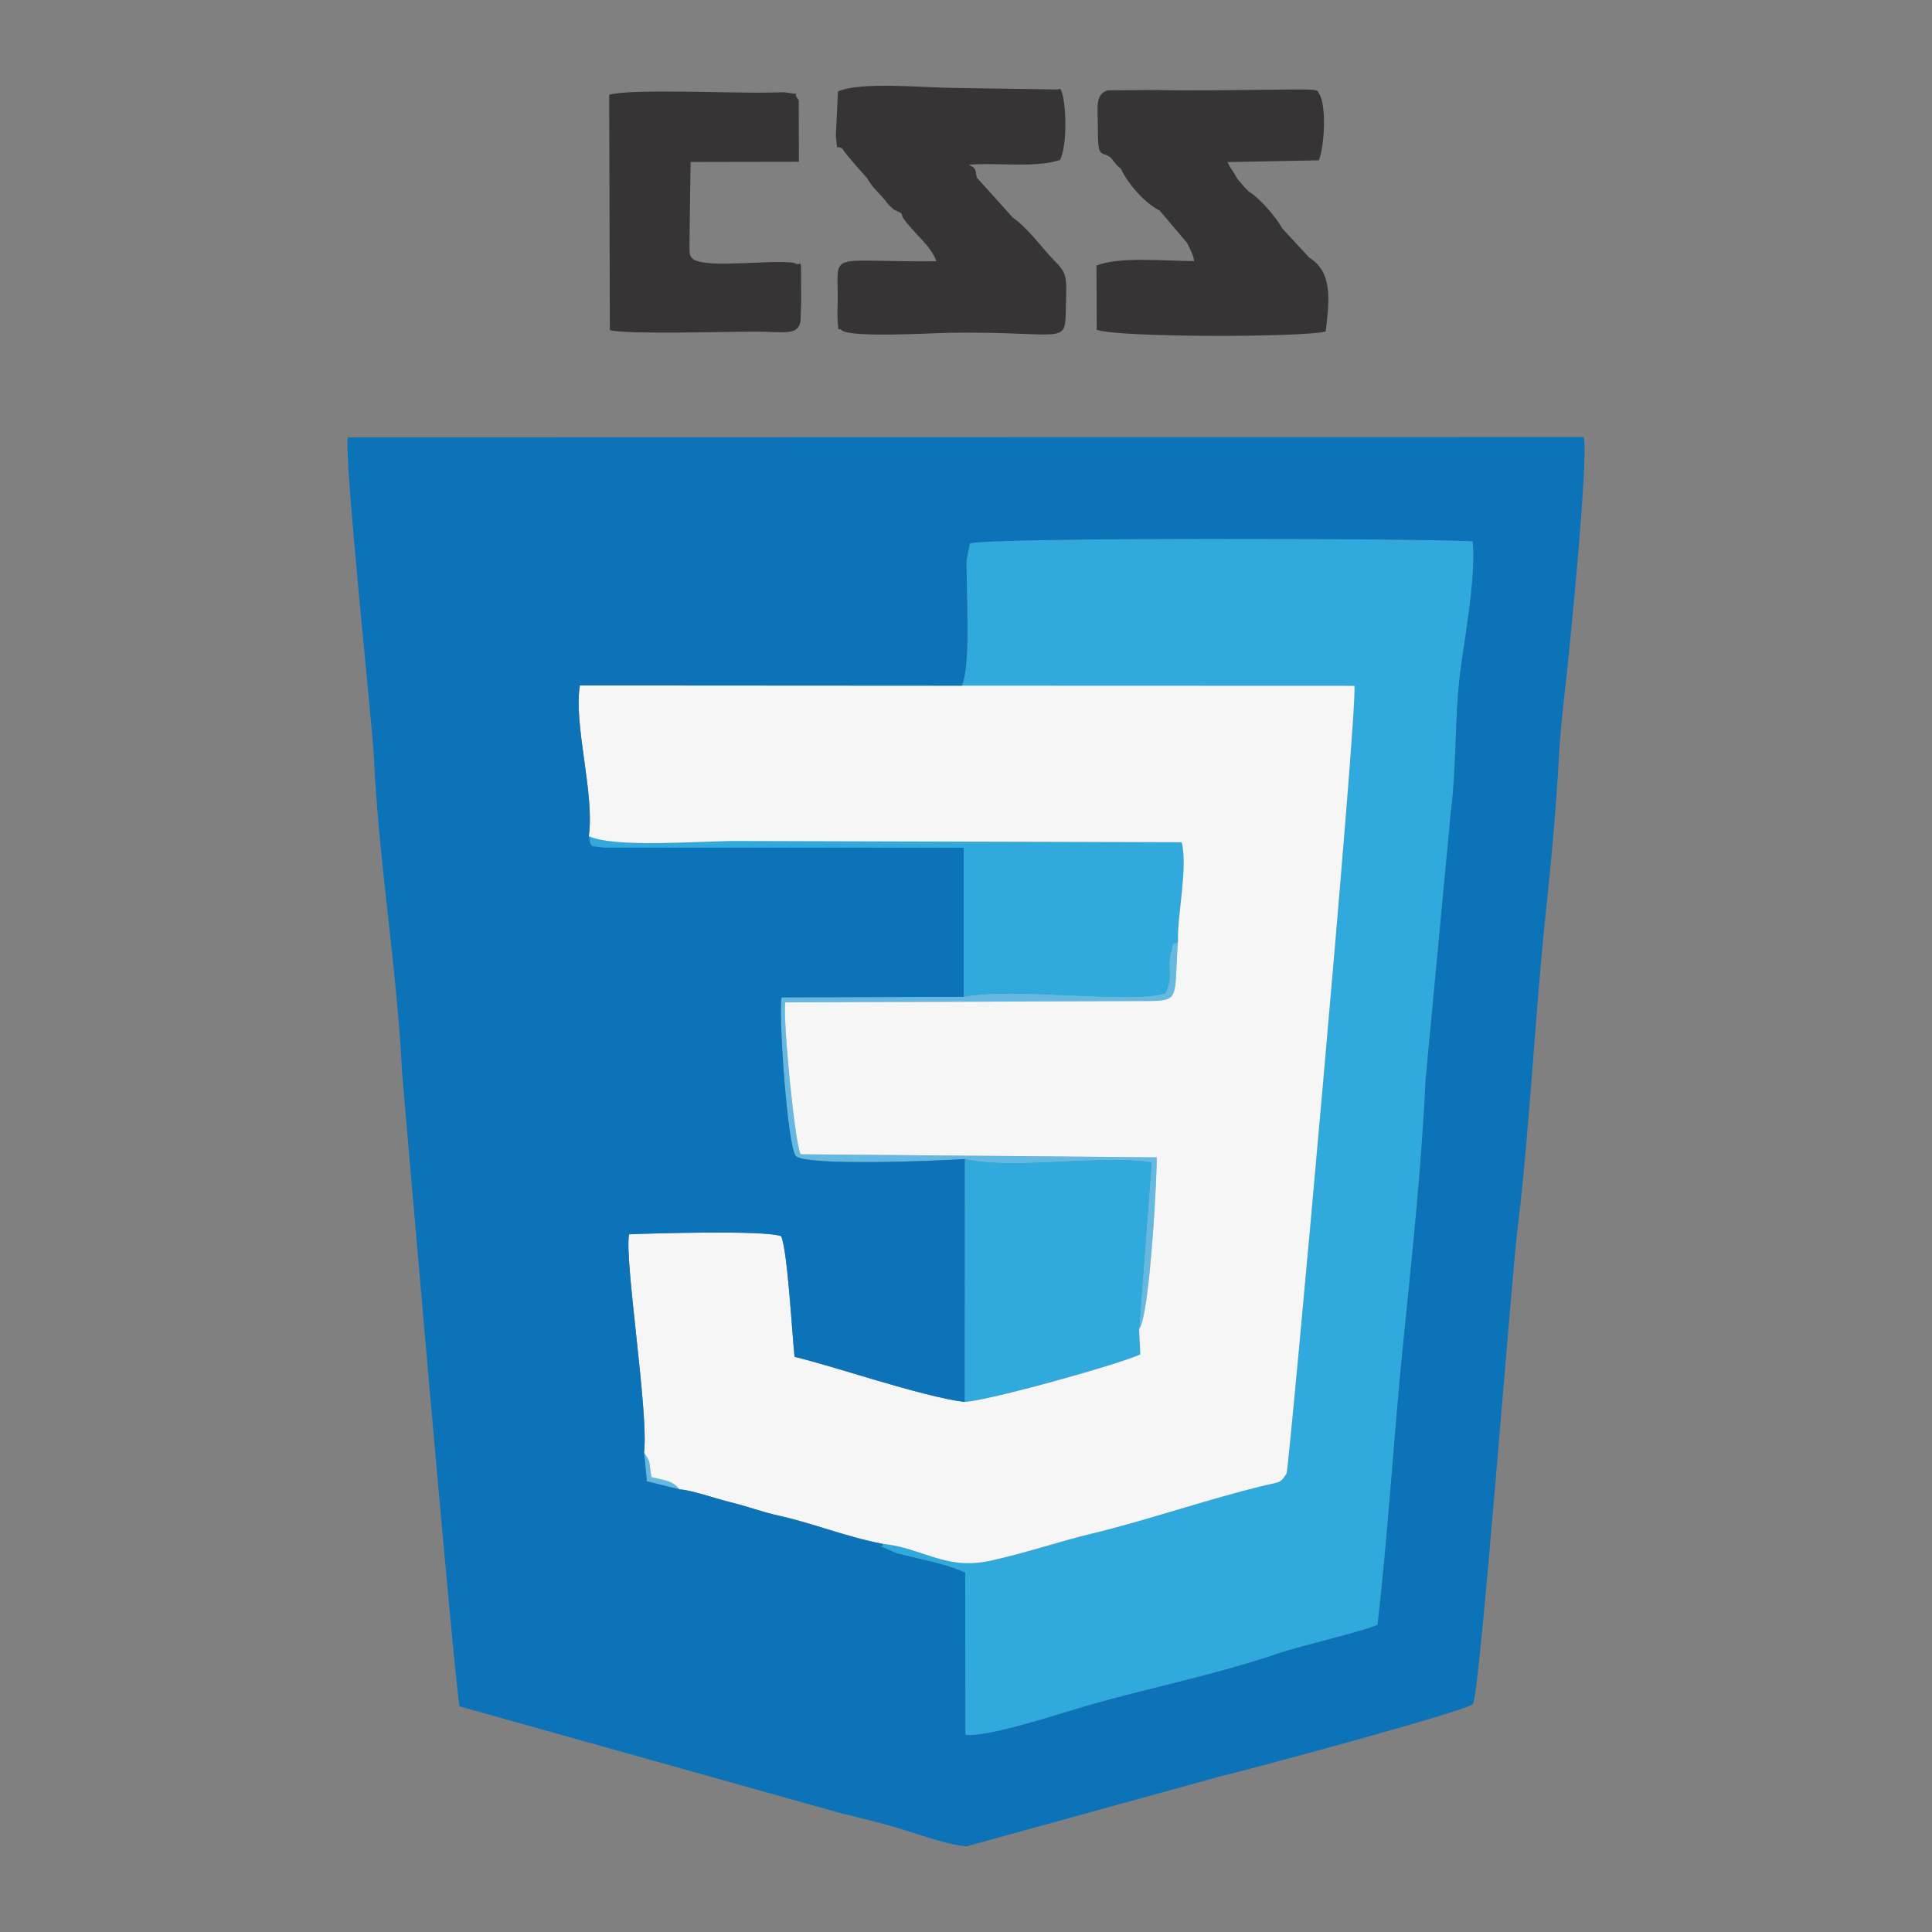 <?xml version="1.0" encoding="UTF-8"?>
<!DOCTYPE svg PUBLIC "-//W3C//DTD SVG 1.1//EN" "http://www.w3.org/Graphics/SVG/1.1/DTD/svg11.dtd">
<!-- Creator: CorelDRAW 2017 -->
<svg xmlns="http://www.w3.org/2000/svg" xml:space="preserve" width="100mm" height="100mm" version="1.1" style="shape-rendering:geometricPrecision; text-rendering:geometricPrecision; image-rendering:optimizeQuality; fill-rule:evenodd; clip-rule:evenodd"
viewBox="0 0 10000 10000"
 xmlns:xlink="http://www.w3.org/1999/xlink">
 <rect x="0" y="0" width="10000" height="10000" fill="#808080" stroke="none"/>
 <defs>
  <style type="text/css">
   <![CDATA[
    .fil0 {fill:#373435}
    .fil4 {fill:#0C73B8}
    .fil2 {fill:#30AADD}
    .fil1 {fill:#63B9E2}
    .fil3 {fill:#F6F6F6}
   ]]>
  </style>
 </defs>
 <g id="Capa_x0020_1">
  <g id="_1212859169216">
   <path class="fil0" d="M4361.06 770.45l-0.38 -270.33c59.17,-22.36 1072.01,-14.3 1081.92,-11.39 52.65,15.43 35.02,75.91 34.57,147.35 -0.4,61.6 6.59,115.21 -12.16,171.72l-483.08 8.61c9.72,79.14 16.19,72.58 74.43,103.24 -10.91,-46.49 -0.9,-45.34 -42.05,-67.02 142.91,-12.71 342.98,18.41 472.48,-24.54 52.1,-111.4 20.19,-406.92 -8.68,-364.81l-556.79 -8.39c-140.03,-1.82 -469.87,-33.06 -583.96,18.5l-11.13 231.77c12.44,91.57 -5.33,38.23 34.83,65.29zm-250.38 590.09l-0.02 317.09 -931.82 8.78 -1.92 -1168.46 957.28 -0.09c-43.9,-50.97 34.01,-21.84 -73.49,-40.25 -0.7,-0.12 -77.6,1.43 -85.15,1.6 -188.94,4.22 -709.5,-21.19 -822.49,11.28l3.55 1218.74c100.35,22.64 586.51,7.14 751.29,7.32 149.89,0.16 220.86,22.03 235.33,-51.81l3.5 -98.71c-2.33,-284.79 8.59,-173.11 -36.06,-205.49zm1131.68 -234.16c22.74,64.16 20.07,51.16 92.51,126.75 142.47,148.68 186.02,190.39 145.16,447.74l-1110.37 -7.08 3.09 -312.3 515.82 -5.54c-7.01,-69.83 -146.09,-220.07 -217.19,-252.62 53.36,81.55 148.81,147.88 175.18,229.02 -567.13,5.2 -509.69,-58.53 -510.41,196.45 -0.08,28.06 -3.13,77.49 -0.98,102.74 7.65,89.9 -0.48,35.27 21.57,57.57 42.58,40.78 477.92,14.26 564.58,13.15 571.82,-7.38 592.4,64.69 594.93,-104.87 2.65,-177.01 15.89,-193.22 -57.73,-267.16 -65.18,-65.48 -131.18,-163.91 -216.16,-223.85zm1534.11 206.88c38.84,87.92 91.53,95.17 54.43,354.46 -61.74,27.33 -997.43,25.04 -1116.06,8.27l4 -314.83 518.9 -5.81c-4.61,-63.4 -31.34,-90.33 -93.56,-118.23l14.8 29.71c2.18,5.05 4.55,10.25 6.64,15.36 14.55,35.58 6.28,10.02 15.58,49.39 -145.73,-0.32 -389.06,-25.31 -505.95,23.42l1.36 331.39c93.31,40.94 1069.98,41.26 1185.29,9.09 20.47,-172.25 34.01,-306.91 -85.43,-382.22zm-1035.13 -523.52c-40.93,-95.97 -30.6,-192.02 -26.31,-308.4l1099.48 -6.87 0.15 306.35 -500.86 8.97c-0.38,48.1 -2.67,72.2 90.92,116.25 -24.9,-46.12 -31.94,-46.9 -51.35,-87.02l473.23 -9.18c29.97,-78.28 39.13,-282.07 2.12,-343.72 -14.31,-16.16 13.2,-23.62 -116.52,-23.19l-439.65 4.48c-95.72,0 -191.52,1.34 -287.14,-1.89l-251.2 2.21c-68.77,20.03 -51.54,93.15 -51.81,185.79 -0.49,163.76 10.83,129.92 58.94,156.22zm260.87 279.86c-33.88,-66.55 -155.62,-186.48 -200.6,-216.69 34.23,76.15 125.74,180.88 200.6,216.69zm634.42 92.25c-32.47,-59.91 -120.07,-159.42 -173.02,-190.65 27.71,65.8 31.7,54.97 75.05,105.24 16.7,19.36 19.87,29.1 37.04,46.1 52.79,52.3 16.24,18.02 60.93,39.31zm-1978.7 -82.23c-23.63,-50.02 -43.24,-63.52 -71.68,-94.25 -17.28,-18.68 -23.77,-31.1 -38.16,-45.15 -41.51,-40.6 -15.95,-19.04 -61.29,-39.56 33.15,54.74 48.27,62.96 82.48,101.53 13.77,15.53 18.69,27.06 38.63,45.49 29.92,27.64 12.43,13.15 50.02,31.94zm-296.87 -329.17c15.73,28.58 90.57,109.71 125.74,150.21 45.34,20.52 19.78,-1.04 61.29,39.56 14.39,14.05 20.88,26.47 38.16,45.15 28.44,30.73 48.05,44.23 71.68,94.25 14.45,15.05 4.44,-6.31 13.45,23.71 71.1,32.55 210.18,182.79 217.19,252.62l-515.82 5.54 -3.09 312.3 1110.37 7.08c40.86,-257.35 -2.69,-299.06 -145.16,-447.74 -72.44,-75.59 -69.77,-62.59 -92.51,-126.75l-186 -206.73c-58.24,-30.66 -64.71,-24.1 -74.43,-103.24l483.08 -8.61c18.75,-56.51 11.76,-110.12 12.16,-171.72 0.45,-71.44 18.08,-131.92 -34.57,-147.35 -9.91,-2.91 -1022.75,-10.97 -1081.92,11.39l0.38 270.33zm1380.28 39.29c28.6,25.12 28.65,40.78 60.27,63.17 44.98,30.21 166.72,150.14 200.6,216.69l141.97 167.52c62.22,27.9 88.95,54.83 93.56,118.23l-518.9 5.81 -4 314.83c118.63,16.77 1054.32,19.06 1116.06,-8.27 37.1,-259.29 -15.59,-266.54 -54.43,-354.46l-139.84 -151.41c-44.69,-21.29 -8.14,12.99 -60.93,-39.31 -17.17,-17 -20.34,-26.74 -37.04,-46.1 -43.35,-50.27 -47.34,-39.44 -75.05,-105.24 -25.23,-23.15 -35.61,-39.64 -58.89,-65.16 -93.59,-44.05 -91.3,-68.15 -90.92,-116.25l500.86 -8.97 -0.15 -306.35 -1099.48 6.87c-4.29,116.38 -14.62,212.43 26.31,308.4zm-1630.66 550.8c-122.56,-18.17 -432.87,29.06 -518.77,-16.2 -25.43,-20.39 -23.51,-22.08 -22.86,-115.82l5.38 -390.19 560.71 -0.98 -0.94 -319.49 -957.28 0.09 1.92 1168.46 931.82 -8.78 0.02 -317.09z"/>
   <path class="fil1" d="M4988 5159.36l-942.58 3.01c-17.27,70.04 29.47,779.09 74.69,821.98 59.84,52.11 743.93,24.15 873.44,14.68 248.41,58.43 704.63,-24.66 966.97,17.88l-64.65 863.16c56.69,-67.9 95.45,-839.35 91.05,-889.7l-1842.62 -15.92c-30.48,-52.21 -93.26,-703.46 -79.74,-786.13l1888.54 -7.15c158.64,-0.96 122.73,-26.37 144.13,-308.18 -43.84,40.1 -8.68,-53.13 -40.27,71.89 -14.73,58.23 15.38,118.45 -25.98,196.67 -179.69,53.81 -798.29,-33.63 -1042.98,17.81z"/>
   <path class="fil1" d="M3518.41 7709.48c-37.33,-44.18 -67.14,-45.37 -146.27,-63.86 -15.86,-82.48 1.19,-69.01 -38.54,-126.73l14.78 148.32 170.03 42.27z"/>
   <path class="fil2" d="M4978.46 3549.01l2031.89 0.72c19.25,105.25 -337.51,4045.64 -351.14,4076.8 -32,51.62 -33.46,42.79 -111.41,61.48 -295.68,70.88 -604.82,179.67 -896.75,249.81 -167.99,40.37 -342.69,100.83 -526.03,140.66 -233.11,50.65 -346.79,-66.4 -558.31,-87.98 23.82,26.06 -67.91,-13.87 61.44,43.81 18.02,8.04 34.33,10.41 52.16,14.98 105.59,27.04 206.02,43.48 315.52,89.9l0.79 839.15c85.99,19.55 446.29,-93.6 551.77,-126.11 338,-104.19 711.05,-172.94 1061.37,-292.05 129.94,-44.18 454.13,-117.6 520.41,-150.59 54.55,-471.44 81.91,-947.3 128.78,-1417.14 44.92,-450.29 98.56,-935.8 119.88,-1404.98l130.18 -1379.57c30.65,-242.02 19.59,-489.13 48.42,-724.78 19.95,-163.1 83.37,-491.49 65.48,-681.32 -258.57,-15.39 -2523.51,-21.61 -2602.78,11.17l-17.26 86.58c-1.23,30.4 0.93,70.78 1.12,102.44 0.84,148.79 16.97,449.84 -25.53,547.02z"/>
   <path class="fil2" d="M4992.87 7256.49c134.13,-8.13 803.66,-196.5 909.4,-246.2l-6.4 -130.22 64.65 -863.16c-262.34,-42.54 -718.56,40.55 -966.97,-17.88l-0.68 1257.46z"/>
   <path class="fil2" d="M4988 5159.36c244.69,-51.44 863.29,36 1042.98,-17.81 41.36,-78.22 11.25,-138.44 25.98,-196.67 31.59,-125.02 -3.57,-31.79 40.27,-71.89 -4.33,-137.93 52.07,-379.63 19.06,-513.6l-2309.73 -6.41c-182.63,0 -625.85,37.05 -758.87,-24.97 12.82,61.86 2.22,49.47 81.1,59.25l1858.99 0.46 0.22 771.64z"/>
   <path class="fil3" d="M3047.69 4328.01c133.02,62.02 576.24,24.97 758.87,24.97l2309.73 6.41c33.01,133.97 -23.39,375.67 -19.06,513.6 -21.4,281.81 14.51,307.22 -144.13,308.18l-1888.54 7.15c-13.52,82.67 49.26,733.92 79.74,786.13l1842.62 15.92c4.4,50.35 -34.36,821.8 -91.05,889.7l6.4 130.22c-105.74,49.7 -775.27,238.07 -909.4,246.2 -222.4,-27.61 -675.81,-185.45 -880.28,-233.39 -13.02,-123.13 -36.58,-553.16 -69.33,-624.45 -80.33,-32.16 -657.35,-15.11 -787.16,-9.92 -25.86,131.09 102.79,926.84 77.5,1130.16 39.73,57.72 22.68,44.25 38.54,126.73 79.13,18.49 108.94,19.68 146.27,63.86 49.6,0.19 190.94,48.56 260.62,65.54 102.37,24.94 153.82,48.61 264.56,73.11 161.52,35.72 340.47,107.77 523.12,142.37 211.52,21.58 325.2,138.63 558.31,87.98 183.34,-39.83 358.04,-100.29 526.03,-140.66 291.93,-70.14 601.07,-178.93 896.75,-249.81 77.95,-18.69 79.41,-9.86 111.41,-61.48 13.63,-31.16 370.39,-3971.55 351.14,-4076.8l-2031.89 -0.72 -1977.04 -1.2c-33.29,205.75 77.01,558.57 46.27,780.2z"/>
   <path class="fil4" d="M4566.71 7990.5c-182.65,-34.6 -361.6,-106.65 -523.12,-142.37 -110.74,-24.5 -162.19,-48.17 -264.56,-73.11 -69.68,-16.98 -211.02,-65.35 -260.62,-65.54l-170.03 -42.27 -14.78 -148.32c25.29,-203.32 -103.36,-999.07 -77.5,-1130.16 129.81,-5.19 706.83,-22.24 787.16,9.92 32.75,71.29 56.31,501.32 69.33,624.45 204.47,47.94 657.88,205.78 880.28,233.39l0.68 -1257.46c-129.51,9.47 -813.6,37.43 -873.44,-14.68 -45.22,-42.89 -91.96,-751.94 -74.69,-821.98l942.58 -3.01 -0.22 -771.64 -1858.99 -0.46c-78.88,-9.78 -68.28,2.61 -81.1,-59.25 30.74,-221.63 -79.56,-574.45 -46.27,-780.2l1977.04 1.2c42.5,-97.18 26.37,-398.23 25.53,-547.02 -0.19,-31.66 -2.35,-72.04 -1.12,-102.44l17.26 -86.58c79.27,-32.78 2344.21,-26.56 2602.78,-11.17 17.89,189.83 -45.53,518.22 -65.48,681.32 -28.83,235.65 -17.77,482.76 -48.42,724.78l-130.18 1379.57c-21.32,469.18 -74.96,954.69 -119.88,1404.98 -46.87,469.84 -74.23,945.7 -128.78,1417.14 -66.28,32.99 -390.47,106.41 -520.41,150.59 -350.32,119.11 -723.37,187.86 -1061.37,292.05 -105.48,32.51 -465.78,145.66 -551.77,126.11l-0.79 -839.15c-109.5,-46.42 -209.93,-62.86 -315.52,-89.9 -17.83,-4.57 -34.14,-6.94 -52.16,-14.98 -129.35,-57.68 -37.62,-17.75 -61.44,-43.81zm3288.27 -1631.8c61.13,-493.21 92.07,-1127.95 145.25,-1627.3 28.71,-269.62 54.41,-544.52 69.99,-834.23 7.03,-130.6 26.15,-287.45 39.26,-408.65 18.93,-174.97 113.16,-1115.48 87.93,-1226.39l-6397.36 1.45c-19.09,122.92 127.39,1489.88 134.95,1651.38 26.02,555.08 119.01,1087.88 146.4,1639.05 0.02,0.45 267.25,3127.4 297.4,3278.04l1971.91 552.71c109.12,26.44 249.12,60.78 335.9,89.16 63.4,20.73 253.86,84.02 318.49,82.2l1319.82 -363.89c121.67,-27.9 1271.88,-337.28 1298.86,-372.26 36.34,-47.12 197.77,-2191.48 231.2,-2461.27z"/>
  </g>
 </g>
</svg>
